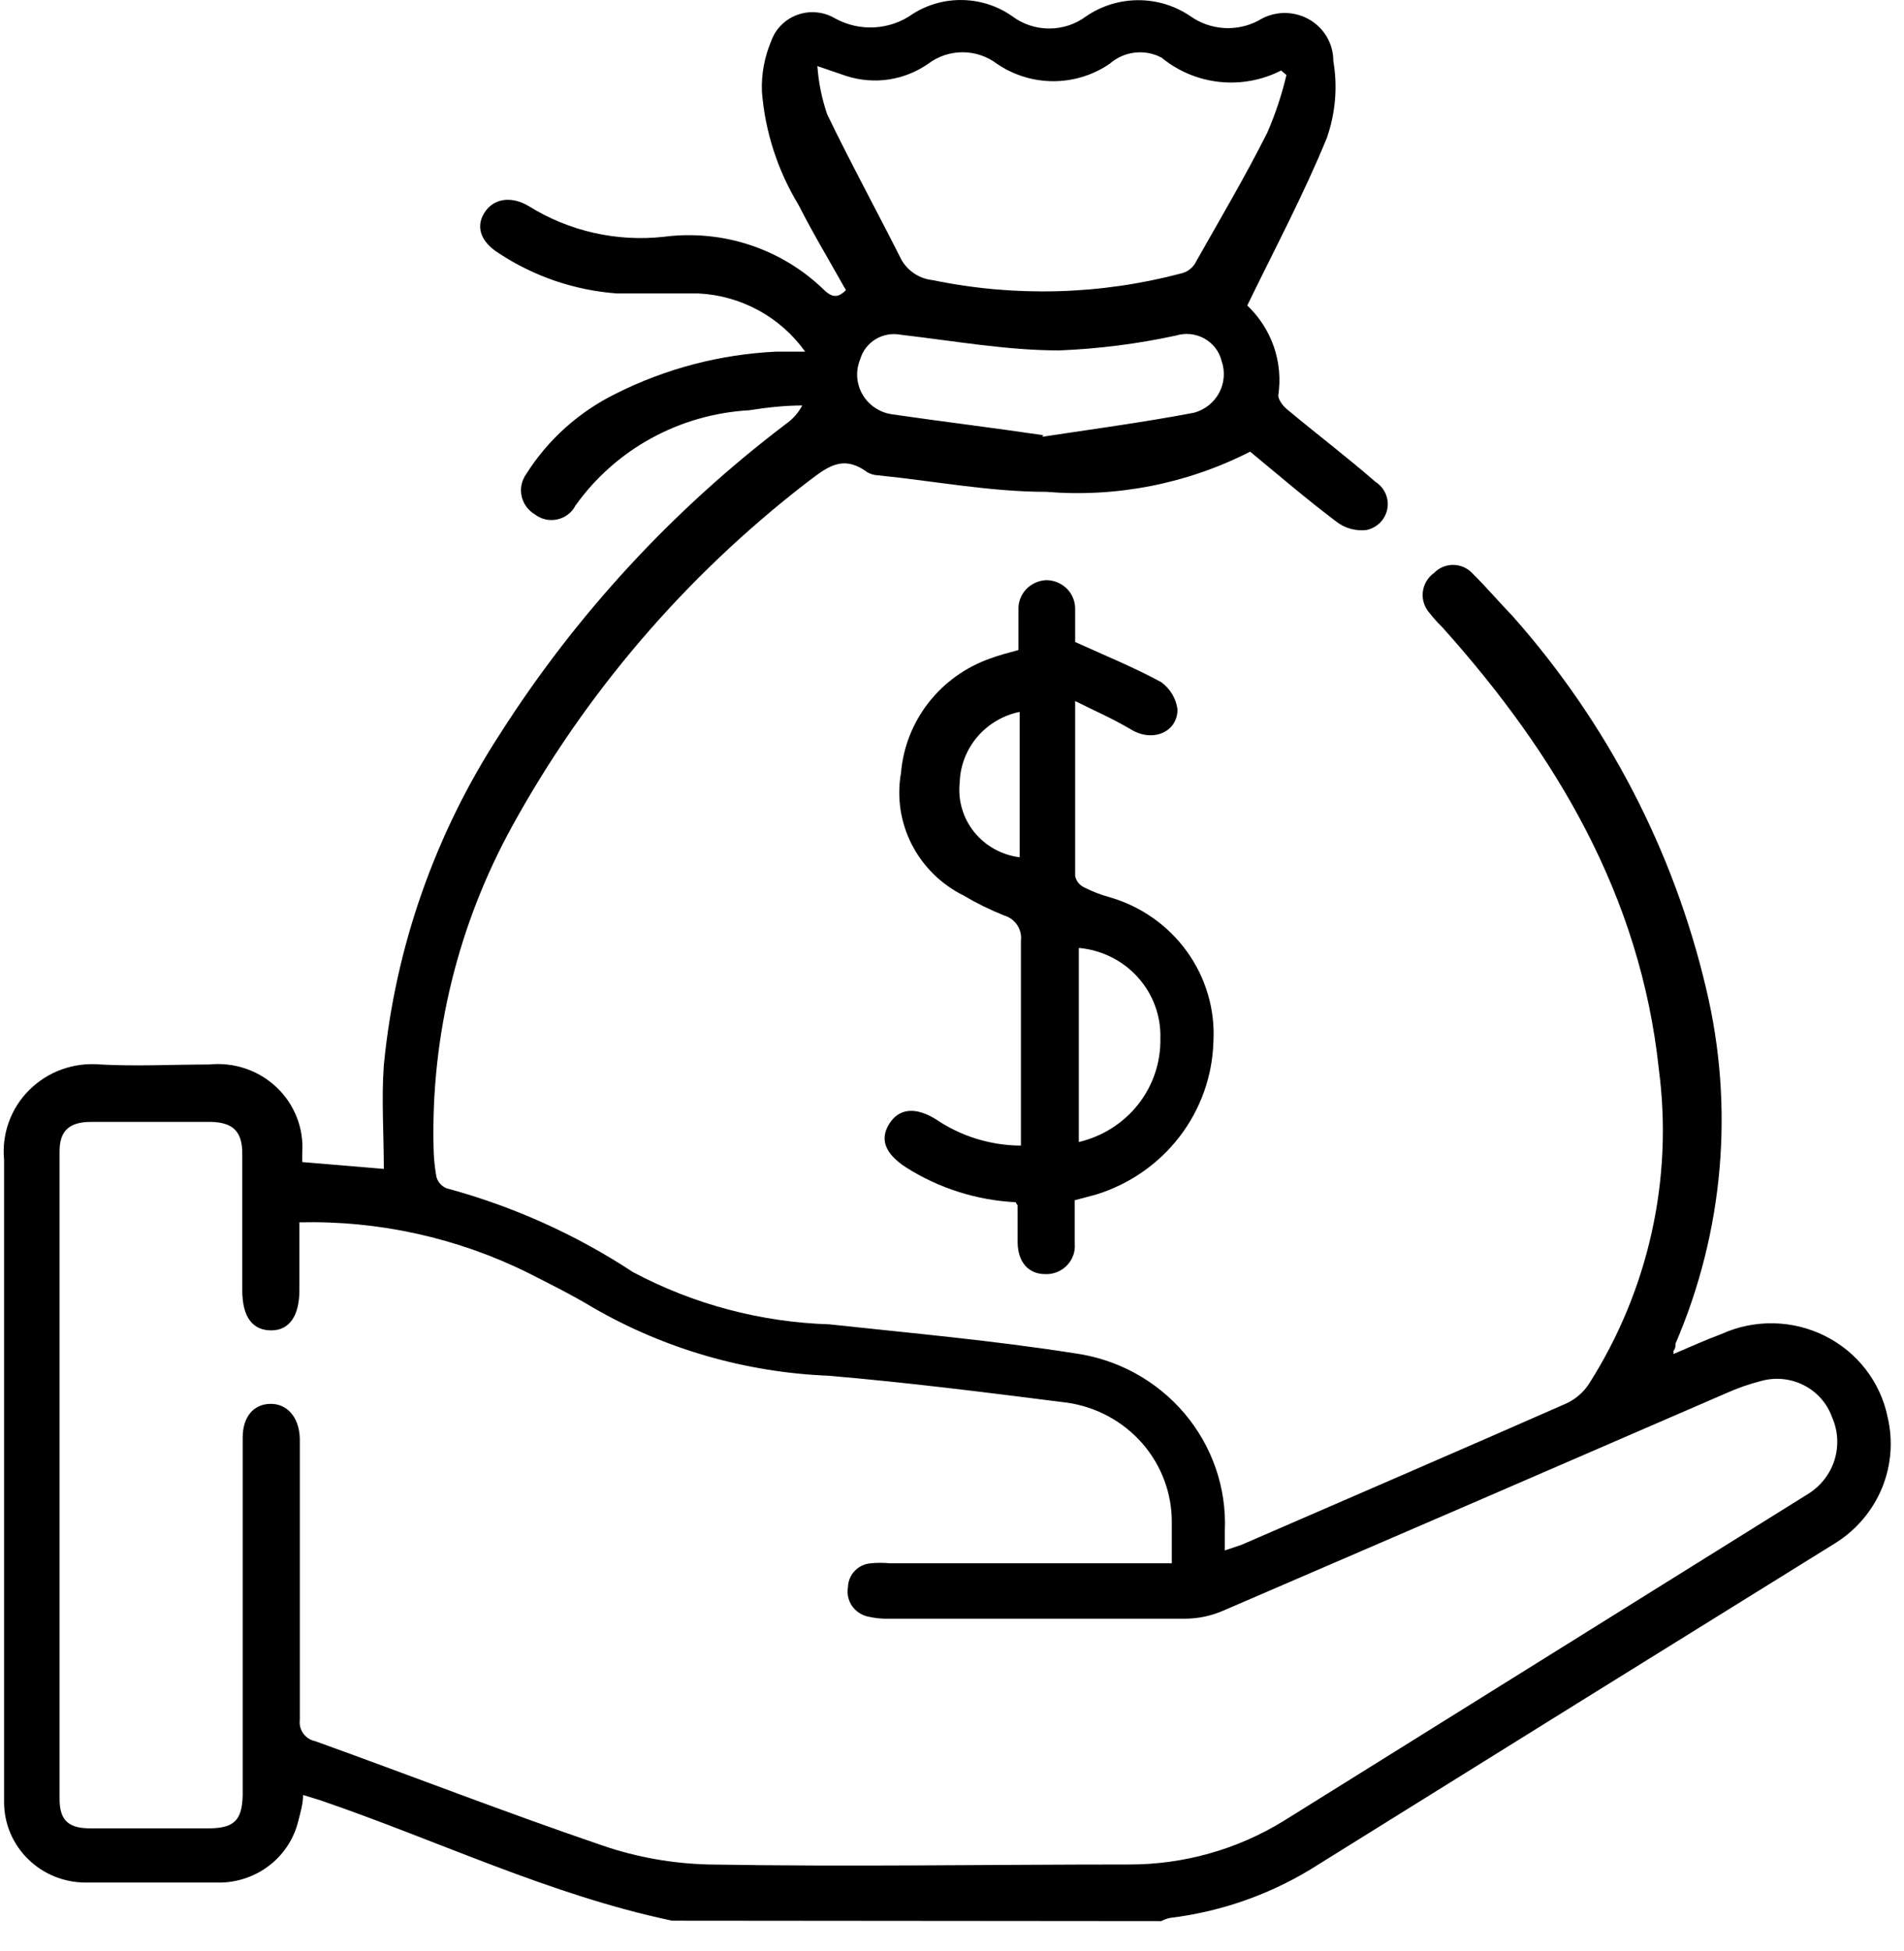 <svg width="41" height="42" viewBox="0 0 41 42" fill="none" xmlns="http://www.w3.org/2000/svg">
<path d="M14.474 41.348C11.84 40.795 9.424 39.619 6.895 38.755L6.526 38.642C6.526 38.833 6.473 39.005 6.429 39.178C6.343 39.554 6.133 39.891 5.83 40.135C5.528 40.379 5.152 40.517 4.761 40.527C3.786 40.527 2.811 40.527 1.845 40.527C1.379 40.527 0.932 40.345 0.603 40.021C0.273 39.696 0.088 39.257 0.088 38.798C0.088 37.233 0.088 35.668 0.088 34.103C0.088 31.06 0.088 28.008 0.088 24.965C0.061 24.69 0.096 24.413 0.191 24.153C0.285 23.892 0.437 23.656 0.635 23.46C0.833 23.265 1.072 23.114 1.336 23.02C1.6 22.926 1.882 22.891 2.161 22.916C2.943 22.959 3.724 22.916 4.506 22.916C4.77 22.889 5.036 22.919 5.287 23.004C5.538 23.089 5.766 23.227 5.957 23.408C6.148 23.589 6.296 23.809 6.391 24.053C6.487 24.297 6.527 24.558 6.508 24.818C6.508 24.87 6.508 24.922 6.508 25.017L8.265 25.164C8.265 24.403 8.212 23.668 8.265 22.933C8.511 20.387 9.373 17.936 10.777 15.784C12.411 13.224 14.492 10.97 16.925 9.126C17.072 9.023 17.192 8.886 17.276 8.729C16.898 8.729 16.512 8.772 16.134 8.832C15.394 8.874 14.673 9.079 14.025 9.434C13.377 9.789 12.819 10.284 12.393 10.882C12.354 10.957 12.299 11.024 12.231 11.075C12.163 11.127 12.084 11.164 12 11.182C11.916 11.2 11.828 11.2 11.745 11.181C11.661 11.162 11.582 11.124 11.515 11.072C11.443 11.029 11.38 10.972 11.332 10.904C11.283 10.836 11.249 10.76 11.232 10.679C11.215 10.598 11.214 10.514 11.231 10.433C11.248 10.352 11.282 10.275 11.33 10.207C11.797 9.467 12.463 8.869 13.254 8.478C14.328 7.937 15.508 7.627 16.714 7.57H17.338C17.076 7.203 16.733 6.899 16.334 6.681C15.936 6.464 15.492 6.339 15.037 6.317C14.466 6.317 13.895 6.317 13.28 6.317C12.372 6.249 11.498 5.951 10.742 5.452C10.355 5.21 10.241 4.89 10.426 4.588C10.61 4.285 10.988 4.198 11.392 4.441C12.254 4.977 13.276 5.209 14.29 5.098C14.918 5.016 15.556 5.077 16.156 5.276C16.756 5.476 17.302 5.808 17.75 6.247C17.944 6.429 18.067 6.394 18.216 6.247C17.873 5.634 17.513 5.037 17.197 4.415C16.747 3.673 16.476 2.838 16.407 1.977C16.392 1.6 16.461 1.226 16.609 0.879C16.655 0.749 16.73 0.632 16.829 0.535C16.927 0.437 17.046 0.363 17.177 0.317C17.308 0.27 17.448 0.253 17.587 0.267C17.726 0.28 17.859 0.324 17.979 0.394C18.238 0.538 18.534 0.606 18.832 0.589C19.129 0.572 19.415 0.472 19.656 0.299C19.978 0.095 20.354 -0.009 20.736 0.001C21.118 0.01 21.489 0.132 21.799 0.351C22.028 0.522 22.307 0.614 22.594 0.614C22.881 0.614 23.16 0.522 23.389 0.351C23.719 0.125 24.111 0.004 24.513 0.004C24.915 0.004 25.308 0.125 25.637 0.351C25.847 0.499 26.095 0.586 26.353 0.603C26.61 0.62 26.867 0.565 27.095 0.446C27.253 0.345 27.436 0.288 27.624 0.28C27.813 0.273 28 0.316 28.165 0.404C28.331 0.493 28.469 0.624 28.565 0.783C28.661 0.943 28.712 1.125 28.711 1.311C28.807 1.867 28.758 2.438 28.571 2.971C28.079 4.173 27.464 5.331 26.858 6.576C27.118 6.823 27.314 7.128 27.431 7.465C27.547 7.801 27.579 8.161 27.526 8.513C27.526 8.608 27.631 8.746 27.719 8.815C28.351 9.343 29.001 9.835 29.616 10.371C29.712 10.432 29.788 10.519 29.834 10.622C29.881 10.726 29.895 10.84 29.875 10.951C29.855 11.062 29.802 11.164 29.724 11.246C29.645 11.327 29.543 11.384 29.431 11.409C29.315 11.424 29.197 11.415 29.084 11.384C28.97 11.353 28.865 11.299 28.773 11.227C28.132 10.743 27.526 10.224 26.92 9.723C25.568 10.414 24.046 10.713 22.528 10.588C21.316 10.588 20.113 10.354 18.91 10.233C18.826 10.23 18.744 10.206 18.673 10.164C18.128 9.766 17.794 10.069 17.338 10.415C14.747 12.421 12.601 14.928 11.032 17.781C9.864 19.901 9.279 22.286 9.336 24.697C9.339 24.912 9.36 25.126 9.398 25.337C9.413 25.39 9.439 25.439 9.476 25.481C9.512 25.523 9.558 25.556 9.609 25.579C11.04 25.965 12.398 26.575 13.631 27.386C14.934 28.079 16.384 28.464 17.865 28.51C19.621 28.7 21.378 28.856 23.134 29.132C24.061 29.258 24.906 29.72 25.505 30.426C26.104 31.133 26.415 32.034 26.375 32.954V33.377L26.735 33.256C29.063 32.245 31.39 31.242 33.709 30.222C33.918 30.129 34.095 29.979 34.218 29.789C35.502 27.77 36.033 25.374 35.72 23.011C35.325 19.302 33.516 16.242 31.056 13.501C30.959 13.406 30.868 13.305 30.784 13.198C30.729 13.137 30.688 13.065 30.663 12.987C30.637 12.909 30.629 12.827 30.638 12.745C30.647 12.664 30.674 12.585 30.715 12.514C30.757 12.444 30.813 12.382 30.881 12.334C30.933 12.279 30.997 12.236 31.067 12.206C31.137 12.176 31.213 12.161 31.289 12.161C31.366 12.161 31.441 12.176 31.511 12.206C31.582 12.236 31.645 12.279 31.698 12.334C31.996 12.628 32.268 12.948 32.576 13.268C34.61 15.562 36.04 18.315 36.739 21.282C37.35 23.834 37.119 26.511 36.08 28.925C36.08 28.977 36.08 29.029 36.036 29.08V29.149C36.379 29.003 36.721 28.847 37.072 28.717C37.423 28.558 37.806 28.48 38.191 28.487C38.577 28.495 38.956 28.588 39.3 28.76C39.644 28.932 39.944 29.179 40.177 29.481C40.41 29.784 40.571 30.134 40.647 30.507C40.768 31.016 40.725 31.55 40.526 32.034C40.326 32.519 39.979 32.93 39.532 33.213C35.814 35.518 32.104 37.824 28.404 40.129C27.439 40.752 26.343 41.148 25.198 41.288C25.131 41.302 25.066 41.325 25.005 41.357L14.474 41.348ZM6.447 26.314V27.775C6.447 28.32 6.236 28.64 5.841 28.64C5.446 28.64 5.217 28.363 5.217 27.775C5.217 26.789 5.217 25.812 5.217 24.827C5.217 24.36 5.015 24.161 4.541 24.152H1.959C1.493 24.152 1.283 24.343 1.283 24.784V38.729C1.283 39.187 1.476 39.36 1.941 39.36H4.488C5.042 39.36 5.217 39.187 5.226 38.634V30.948C5.226 30.507 5.455 30.23 5.815 30.222C6.175 30.213 6.438 30.498 6.456 30.956V31.285C6.456 33.196 6.456 35.106 6.456 37.026C6.443 37.129 6.47 37.234 6.531 37.319C6.593 37.404 6.685 37.463 6.79 37.484C8.853 38.227 10.9 39.023 12.981 39.732C13.716 39.983 14.487 40.12 15.265 40.138C18.277 40.19 21.29 40.138 24.302 40.138C25.486 40.142 26.646 39.815 27.649 39.196L38.952 32.15C39.218 31.979 39.414 31.722 39.506 31.423C39.597 31.124 39.579 30.802 39.453 30.515C39.348 30.217 39.132 29.969 38.847 29.823C38.563 29.677 38.233 29.643 37.925 29.729C37.662 29.796 37.407 29.886 37.16 29.997C33.548 31.564 29.941 33.124 26.34 34.674C26.08 34.788 25.799 34.846 25.514 34.847C23.389 34.847 21.272 34.847 19.147 34.847C18.984 34.852 18.822 34.834 18.664 34.795C18.529 34.758 18.412 34.673 18.337 34.557C18.263 34.44 18.235 34.3 18.26 34.164C18.264 34.034 18.316 33.91 18.407 33.816C18.497 33.722 18.62 33.664 18.752 33.654C18.889 33.641 19.027 33.641 19.164 33.654H24.75H25.233C25.233 33.351 25.233 33.083 25.233 32.789C25.24 32.161 25.015 31.552 24.6 31.075C24.184 30.598 23.608 30.286 22.976 30.196C21.272 29.98 19.56 29.763 17.838 29.616C16.056 29.544 14.319 29.042 12.779 28.155C12.323 27.879 11.848 27.645 11.374 27.403C9.848 26.647 8.155 26.273 6.447 26.314ZM27.71 1.622L27.587 1.518C27.178 1.727 26.716 1.812 26.258 1.763C25.8 1.714 25.367 1.532 25.014 1.242C24.837 1.147 24.635 1.109 24.435 1.133C24.235 1.156 24.048 1.239 23.898 1.371C23.542 1.616 23.117 1.748 22.682 1.748C22.247 1.748 21.822 1.616 21.465 1.371C21.254 1.212 20.995 1.125 20.728 1.125C20.461 1.125 20.202 1.212 19.99 1.371C19.738 1.547 19.449 1.663 19.144 1.71C18.839 1.756 18.527 1.732 18.233 1.639L17.601 1.423C17.626 1.777 17.697 2.125 17.812 2.461C18.321 3.515 18.883 4.544 19.41 5.59C19.479 5.712 19.576 5.816 19.694 5.892C19.811 5.969 19.946 6.017 20.087 6.031C21.859 6.398 23.695 6.348 25.444 5.884C25.56 5.855 25.66 5.784 25.725 5.686C26.252 4.752 26.805 3.818 27.288 2.858C27.468 2.445 27.609 2.017 27.71 1.579V1.622ZM22.44 9.403C23.521 9.239 24.627 9.092 25.716 8.884C25.831 8.852 25.938 8.797 26.031 8.723C26.123 8.648 26.2 8.556 26.255 8.452C26.31 8.347 26.343 8.233 26.351 8.115C26.36 7.998 26.344 7.88 26.305 7.769C26.28 7.668 26.234 7.573 26.17 7.49C26.106 7.407 26.025 7.338 25.933 7.287C25.841 7.236 25.739 7.204 25.634 7.193C25.528 7.182 25.422 7.193 25.321 7.224C24.495 7.403 23.654 7.51 22.809 7.544C21.676 7.544 20.535 7.337 19.402 7.207C19.215 7.17 19.02 7.203 18.857 7.301C18.694 7.399 18.575 7.554 18.523 7.734C18.473 7.856 18.451 7.987 18.459 8.118C18.468 8.25 18.506 8.377 18.572 8.491C18.638 8.605 18.73 8.703 18.84 8.777C18.95 8.852 19.076 8.9 19.208 8.919C20.28 9.075 21.351 9.204 22.467 9.369L22.44 9.403Z" fill="black"/>
<path d="M21.984 24.662V24.092C21.984 22.812 21.984 21.498 21.984 20.253C21.999 20.135 21.971 20.015 21.905 19.916C21.839 19.816 21.739 19.742 21.624 19.709C21.32 19.587 21.026 19.443 20.745 19.276C20.264 19.036 19.874 18.65 19.632 18.176C19.39 17.701 19.309 17.163 19.402 16.639C19.447 16.09 19.653 15.565 19.994 15.128C20.335 14.691 20.797 14.36 21.325 14.175C21.509 14.106 21.711 14.054 21.931 13.994C21.931 13.7 21.931 13.415 21.931 13.129C21.927 13.048 21.94 12.967 21.969 12.89C21.998 12.814 22.041 12.744 22.098 12.684C22.154 12.625 22.222 12.577 22.298 12.544C22.373 12.51 22.454 12.492 22.537 12.489C22.62 12.491 22.701 12.508 22.777 12.54C22.853 12.573 22.921 12.62 22.979 12.678C23.036 12.737 23.081 12.806 23.11 12.882C23.14 12.958 23.154 13.039 23.152 13.121C23.152 13.389 23.152 13.657 23.152 13.821C23.819 14.123 24.434 14.374 25.005 14.685C25.101 14.755 25.182 14.843 25.242 14.944C25.302 15.045 25.341 15.157 25.356 15.273C25.356 15.758 24.829 15.982 24.373 15.714C23.916 15.446 23.617 15.325 23.152 15.092C23.152 16.441 23.152 17.686 23.152 18.861C23.163 18.913 23.187 18.962 23.22 19.004C23.254 19.046 23.296 19.08 23.345 19.103C23.516 19.19 23.695 19.26 23.881 19.311C24.559 19.504 25.151 19.917 25.559 20.484C25.968 21.051 26.169 21.738 26.129 22.432C26.107 23.17 25.851 23.884 25.398 24.473C24.945 25.061 24.316 25.496 23.6 25.717L23.143 25.838C23.143 26.158 23.143 26.461 23.143 26.772C23.151 26.857 23.14 26.943 23.111 27.024C23.082 27.104 23.037 27.178 22.977 27.24C22.917 27.302 22.845 27.351 22.764 27.384C22.684 27.416 22.598 27.432 22.511 27.429C22.151 27.429 21.922 27.178 21.913 26.755C21.913 26.487 21.913 26.219 21.913 25.951C21.913 25.951 21.913 25.951 21.869 25.881C21.029 25.838 20.214 25.579 19.507 25.129C19.068 24.844 18.936 24.533 19.147 24.196C19.358 23.858 19.709 23.824 20.148 24.092C20.687 24.46 21.327 24.659 21.984 24.662ZM23.231 20.409V24.585C23.738 24.466 24.189 24.18 24.509 23.775C24.829 23.369 24.997 22.867 24.987 22.354C25.001 21.875 24.831 21.408 24.51 21.048C24.189 20.687 23.742 20.459 23.257 20.409H23.231ZM21.957 15.325C21.6 15.399 21.278 15.589 21.043 15.865C20.809 16.142 20.676 16.487 20.666 16.847C20.624 17.228 20.736 17.61 20.977 17.911C21.219 18.212 21.571 18.407 21.957 18.455V15.325Z" fill="black"/>
</svg>

